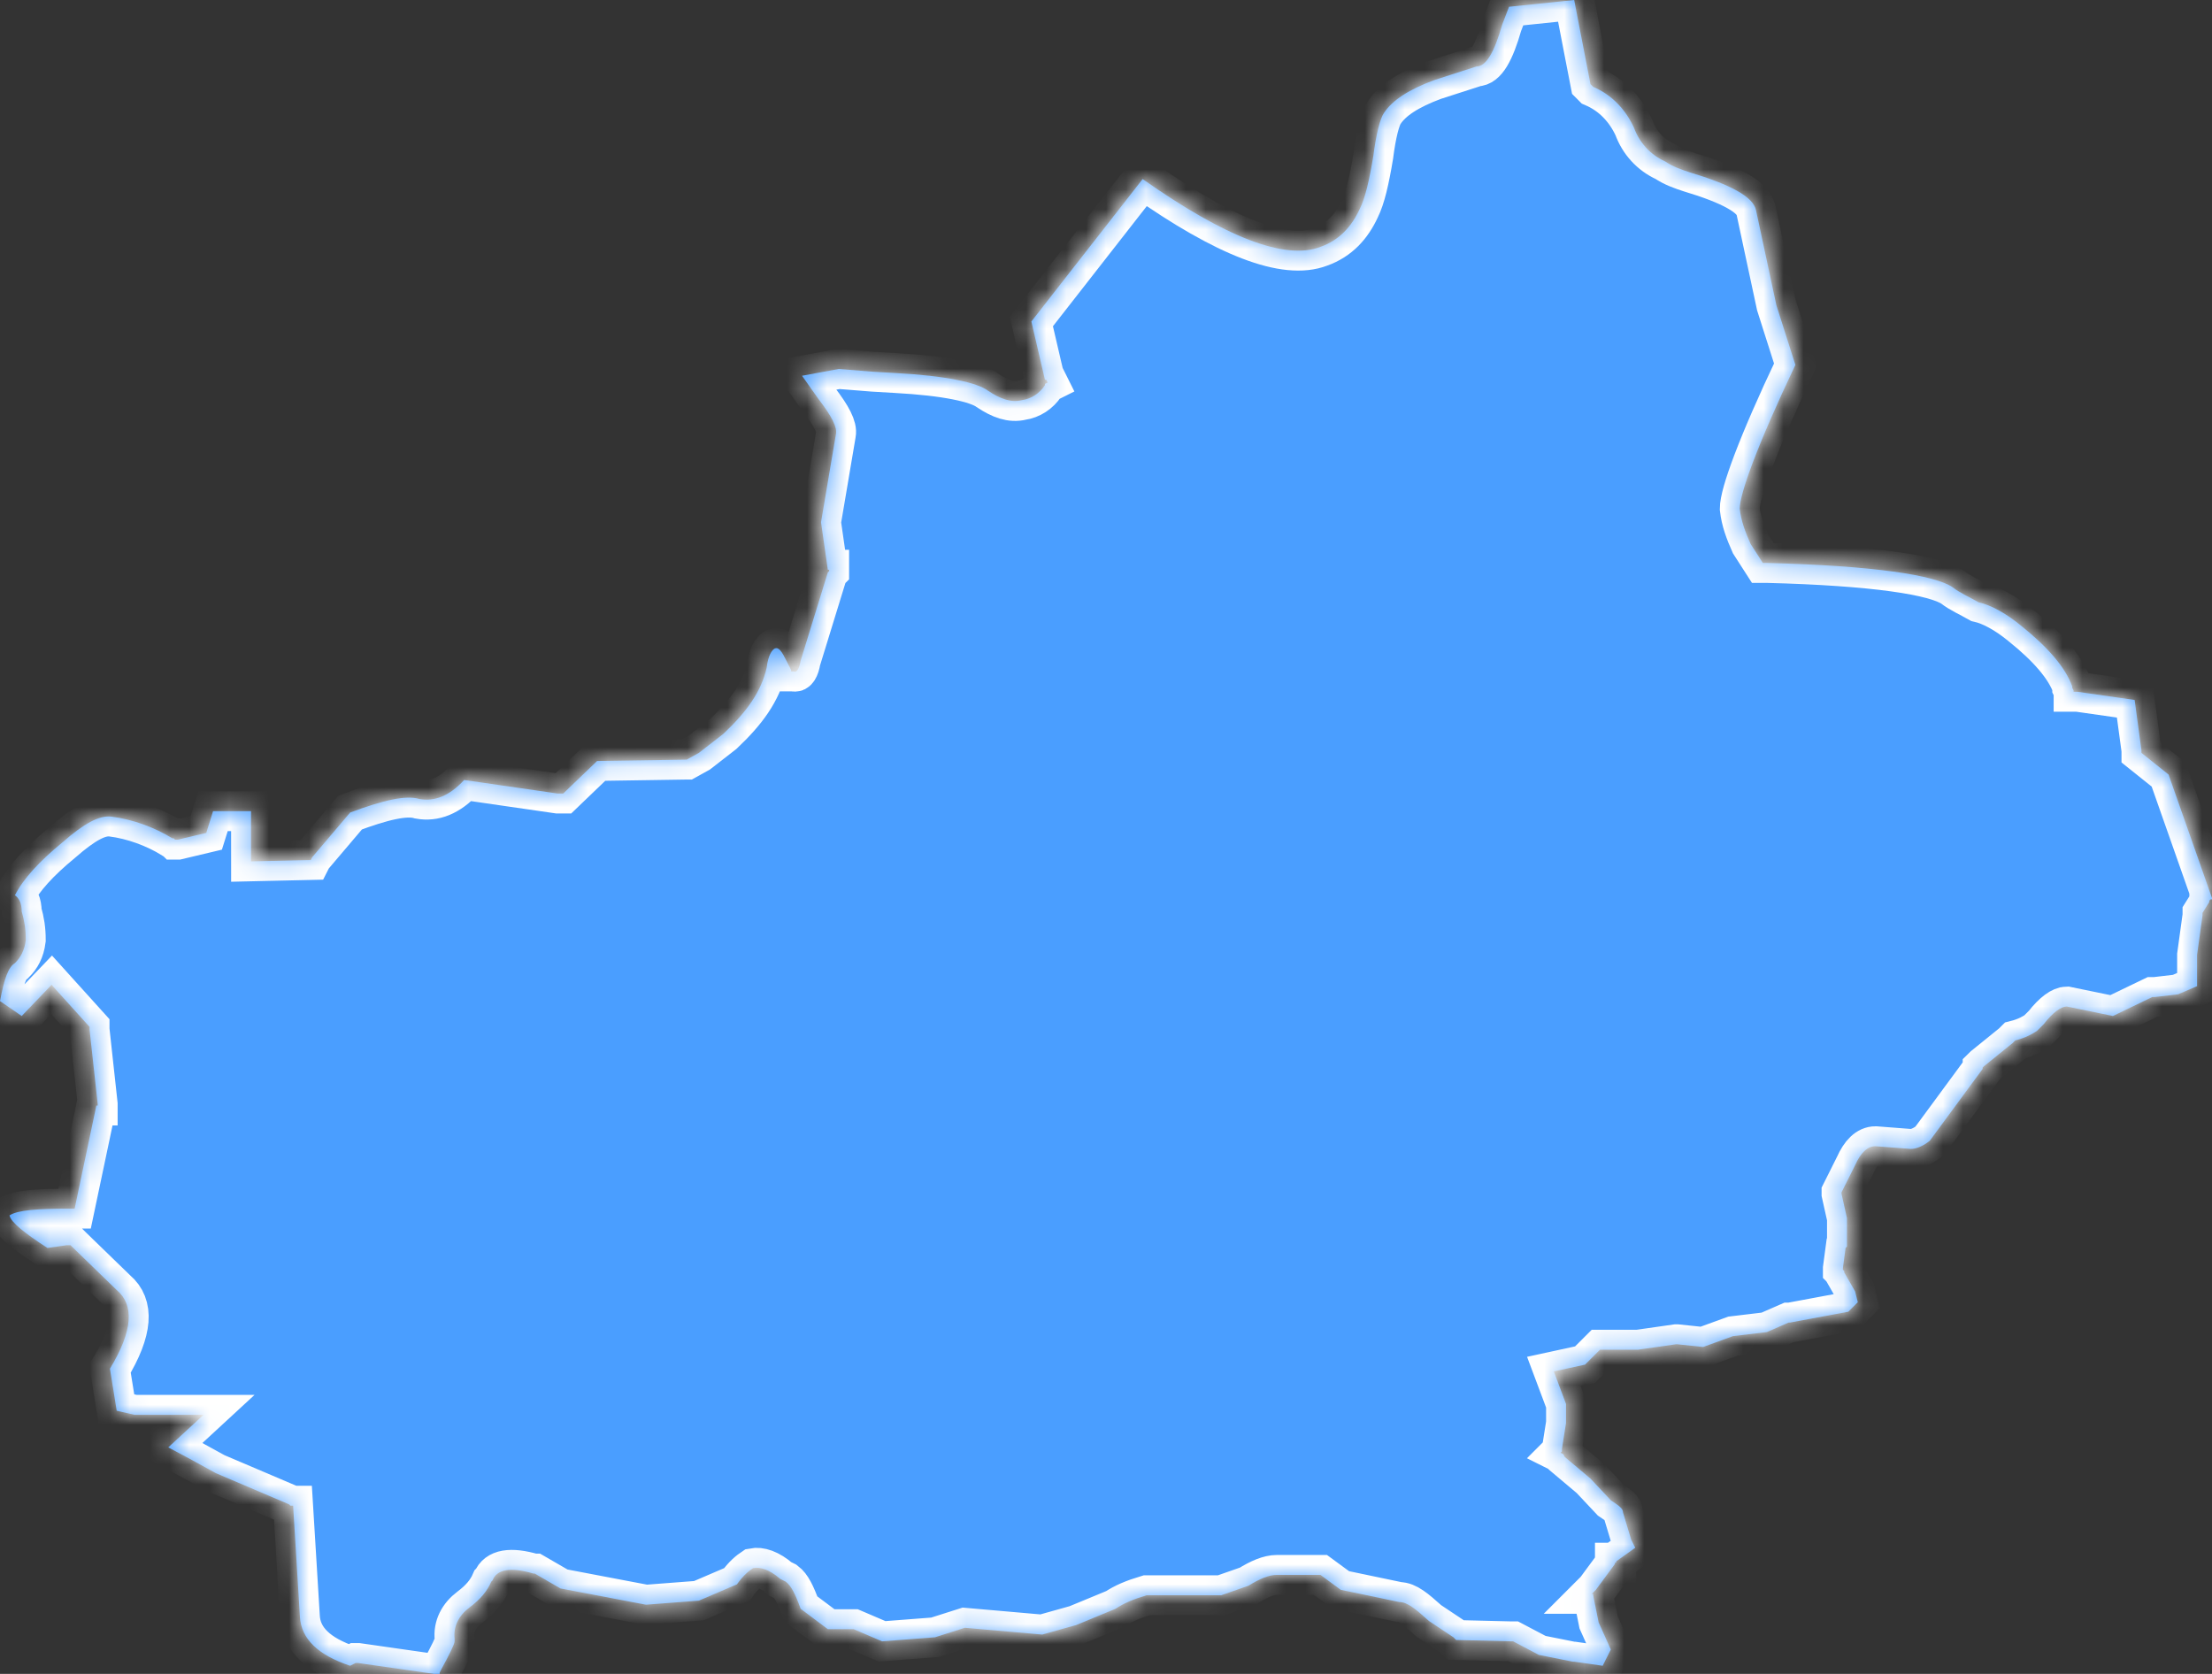 ﻿<?xml version="1.0" encoding="utf-8"?>
<svg version="1.1" xmlns:xlink="http://www.w3.org/1999/xlink" width="111px" height="84px" xmlns="http://www.w3.org/2000/svg">
  <rect width="100%" height="100%" fill="#333333" stroke="none"/>
  <defs>
    <mask fill="white" id="clip1236">
      <path d="M 110.864 45.267  L 110.864 45.199  L 110.932 45.131  L 111 45.131  L 111 45.063  L 108.821 38.869  L 107.459 37.78  L 107.459 37.643  L 107.118 35.125  L 104.258 34.716  L 104.19 34.716  L 104.054 34.716  L 104.054 34.648  L 103.986 34.512  C 103.986 34.512  103.986 34.444  103.986 34.444  C 103.645 33.491  102.76 32.47  101.398 31.381  C 100.649 30.768  99.9 30.36  99.287 30.224  C 98.81 29.951  98.334 29.747  97.993 29.475  C 97.108 28.862  94.044 28.386  88.664 28.25  C 88.664 28.25  88.46 28.25  88.46 28.25  C 88.46 28.25  87.847 27.297  87.847 27.297  C 87.574 26.684  87.37 26.139  87.302 25.527  C 87.302 24.778  88.187 22.327  90.094 18.311  C 90.094 18.311  89.14 15.316  89.14 15.316  C 89.14 15.316  88.119 10.551  88.119 10.551  C 87.983 9.87  86.825 9.258  84.782 8.645  C 84.374 8.509  83.965 8.373  83.556 8.1  C 82.807 7.76  82.263 7.147  81.99 6.399  C 81.582 5.514  80.901 4.765  79.947 4.357  C 79.947 4.357  79.879 4.288  79.879 4.288  L 79.811 4.22  L 78.994 0  L 75.725 0.34  C 75.725 0.34  75.385 1.225  75.385 1.225  C 74.976 2.655  74.567 3.335  74.091 3.335  C 74.091 3.335  71.98 4.016  71.98 4.016  C 70.686 4.493  69.869 5.037  69.46 5.65  C 69.256 5.922  69.052 6.739  68.915 7.828  C 68.711 9.053  68.507 9.938  68.234 10.483  C 67.826 11.368  67.213 12.049  66.26 12.389  C 64.489 13.07  61.493 11.912  57.339 8.985  C 57.339 8.985  51.755 16.133  51.755 16.133  L 52.436 19.06  L 52.504 19.06  L 52.572 19.196  L 52.436 19.264  C 52.436 19.264  52.436 19.332  52.436 19.332  C 52.163 19.741  51.755 20.013  51.279 20.081  C 50.733 20.217  50.188 20.013  49.576 19.605  C 49.031 19.196  47.464 18.856  44.945 18.72  C 44.945 18.72  43.788 18.652  43.788 18.652  L 42.085 18.515  L 40.246 18.856  C 40.246 18.856  41.064 20.013  41.064 20.013  C 41.745 20.898  42.017 21.442  41.948 21.783  C 41.948 21.783  41.199 26.207  41.199 26.207  L 41.54 28.59  L 41.608 28.59  L 41.608 28.658  L 41.54 28.726  C 41.54 28.726  40.178 33.151  40.178 33.151  C 40.11 33.559  39.974 33.763  39.837 33.695  C 39.837 33.695  39.702 33.695  39.702 33.695  L 39.702 33.627  C 39.702 33.627  39.497 33.219  39.497 33.219  C 39.225 32.674  39.088 32.47  38.884 32.538  C 38.748 32.606  38.544 32.878  38.475 33.491  C 38.203 34.716  37.454 35.737  36.297 36.827  C 36.297 36.827  35.071 37.78  35.071 37.78  L 34.458 38.12  L 34.39 38.12  L 29.963 38.188  L 28.261 39.822  L 28.193 39.822  L 28.056 39.822  L 27.988 39.822  C 27.988 39.822  23.29 39.141  23.29 39.141  C 22.54 39.958  21.791 40.23  21.042 40.094  C 20.361 39.89  19.204 40.162  17.57 40.775  C 17.57 40.775  15.663 43.021  15.663 43.021  L 15.594 43.157  L 12.598 43.225  L 12.598 40.707  L 10.691 40.707  L 10.351 41.796  L 8.921 42.136  L 8.785 42.136  L 8.717 42.068  C 8.717 42.068  8.648 42.068  8.648 42.068  C 7.763 41.524  6.674 41.115  5.584 40.979  C 4.972 40.911  4.222 41.319  3.133 42.272  C 1.975 43.225  1.158 44.11  0.749 44.927  C 0.953 45.063  1.09 45.335  1.09 45.744  C 1.226 46.22  1.294 46.629  1.294 47.173  C 1.226 47.718  1.021 48.058  0.749 48.331  C 0.409 48.535  0.205 49.147  0 50.237  C 0 50.237  1.09 50.985  1.09 50.985  L 2.588 49.42  L 4.494 51.53  L 4.494 51.666  L 4.903 55.41  L 4.903 55.478  L 4.835 55.478  L 3.745 60.652  C 3.745 60.652  3.473 60.652  3.473 60.652  C 1.907 60.652  0.886 60.72  0.477 60.992  C 0.545 61.332  1.226 61.877  2.383 62.626  C 2.383 62.626  3.337 62.489  3.337 62.489  L 3.541 62.489  L 3.61 62.558  C 3.61 62.558  5.856 64.736  5.856 64.736  C 6.742 65.485  6.674 66.778  5.516 68.684  C 5.516 68.684  5.856 70.794  5.856 70.794  L 6.742 70.998  L 10.215 70.998  L 8.444 72.632  L 9.466 73.177  L 10.828 73.925  L 14.506 75.491  L 14.573 75.559  L 14.709 75.559  C 14.709 75.559  15.05 81.141  15.05 81.141  C 15.118 82.23  15.935 83.047  17.57 83.592  C 17.57 83.592  17.842 83.455  17.842 83.455  L 17.91 83.455  L 17.978 83.455  L 21.791 84  L 22.064 84  L 22.064 83.932  C 22.064 83.932  22.132 83.796  22.132 83.796  C 22.54 83.047  22.813 82.502  22.813 82.366  C 22.813 82.366  22.813 82.23  22.813 82.23  C 22.745 81.618  23.018 81.073  23.562 80.665  C 24.107 80.256  24.447 79.848  24.652 79.371  C 24.652 79.371  24.72 79.303  24.72 79.303  C 24.924 78.759  25.605 78.622  26.763 78.963  C 26.763 78.963  26.831 78.963  26.831 78.963  L 28.125 79.712  L 32.415 80.528  L 35.071 80.324  C 35.071 80.324  36.978 79.507  36.978 79.507  C 37.318 79.031  37.59 78.827  37.794 78.69  C 38.135 78.622  38.612 78.759  39.156 79.235  C 39.156 79.235  39.429 79.371  39.429 79.371  C 39.702 79.575  39.906 79.984  40.178 80.733  C 40.178 80.733  41.54 81.754  41.54 81.754  L 42.561 81.754  L 42.629 81.754  L 42.766 81.754  L 42.834 81.754  L 44.264 82.366  L 46.92 82.162  L 48.418 81.686  L 52.3 82.026  L 54.003 81.549  C 54.003 81.549  55.977 80.733  55.977 80.733  C 56.385 80.46  56.862 80.256  57.543 80.052  C 57.543 80.052  61.288 80.052  61.288 80.052  C 61.288 80.052  62.65 79.575  62.65 79.575  C 63.195 79.235  63.672 79.031  64.08 79.031  C 64.08 79.031  66.26 79.031  66.26 79.031  L 67.281 79.78  C 67.281 79.78  70.209 80.392  70.209 80.392  C 70.618 80.392  71.026 80.733  71.707 81.345  C 71.707 81.345  72.933 82.162  72.933 82.162  L 73.069 82.298  L 75.861 82.366  L 75.929 82.366  L 77.223 83.047  L 78.926 83.387  L 78.994 83.387  L 80.424 83.592  L 80.833 82.775  L 80.22 81.413  L 79.947 80.052  L 79.947 79.984  L 79.879 79.984  L 80.083 79.78  L 81.037 78.486  L 81.037 78.418  L 81.105 78.418  L 81.105 78.35  L 82.058 77.669  L 81.854 77.261  C 81.854 77.261  81.445 75.9  81.445 75.9  C 81.445 75.695  81.241 75.559  80.833 75.287  C 80.833 75.287  79.811 74.198  79.811 74.198  L 78.517 73.109  L 78.449 72.972  L 78.313 72.904  L 78.381 72.836  L 78.381 72.7  L 78.585 71.407  L 78.585 70.454  L 77.972 68.82  L 79.539 68.48  L 80.288 67.731  L 82.194 67.731  L 84.101 67.459  L 84.169 67.459  L 85.463 67.595  L 86.961 67.05  L 88.664 66.846  L 89.753 66.37  L 89.821 66.37  L 92.75 65.825  L 93.226 65.348  L 93.09 64.804  L 92.545 63.851  L 92.545 63.783  L 92.477 63.715  L 92.477 63.647  L 92.613 62.626  L 92.682 62.558  L 92.682 61.128  L 92.409 59.903  L 92.409 59.835  C 92.409 59.835  93.09 58.473  93.09 58.473  C 93.363 57.861  93.703 57.52  94.112 57.52  C 94.112 57.52  95.882 57.656  95.882 57.656  C 96.155 57.656  96.495 57.52  96.836 57.248  C 96.836 57.248  99.491 53.64  99.491 53.64  L 99.491 53.572  L 99.56 53.504  L 100.99 52.347  C 100.99 52.347  101.126 52.211  101.126 52.211  C 101.671 52.075  102.011 51.87  102.215 51.734  C 102.215 51.734  102.556 51.394  102.556 51.394  C 103.033 50.781  103.441 50.509  103.713 50.509  C 103.713 50.509  106.029 50.985  106.029 50.985  L 108.004 50.032  L 108.072 50.032  L 108.14 50.032  L 109.298 49.896  L 110.251 49.488  L 110.251 47.922  L 110.523 45.948  L 110.523 45.88  L 110.523 45.812  L 110.864 45.267  Z " fill-rule="evenodd" />
    </mask>
  </defs>
  <g transform="matrix(1 0 0 1 -1826 -1798 )">
    <path d="M 110.864 45.267  L 110.864 45.199  L 110.932 45.131  L 111 45.131  L 111 45.063  L 108.821 38.869  L 107.459 37.78  L 107.459 37.643  L 107.118 35.125  L 104.258 34.716  L 104.19 34.716  L 104.054 34.716  L 104.054 34.648  L 103.986 34.512  C 103.986 34.512  103.986 34.444  103.986 34.444  C 103.645 33.491  102.76 32.47  101.398 31.381  C 100.649 30.768  99.9 30.36  99.287 30.224  C 98.81 29.951  98.334 29.747  97.993 29.475  C 97.108 28.862  94.044 28.386  88.664 28.25  C 88.664 28.25  88.46 28.25  88.46 28.25  C 88.46 28.25  87.847 27.297  87.847 27.297  C 87.574 26.684  87.37 26.139  87.302 25.527  C 87.302 24.778  88.187 22.327  90.094 18.311  C 90.094 18.311  89.14 15.316  89.14 15.316  C 89.14 15.316  88.119 10.551  88.119 10.551  C 87.983 9.87  86.825 9.258  84.782 8.645  C 84.374 8.509  83.965 8.373  83.556 8.1  C 82.807 7.76  82.263 7.147  81.99 6.399  C 81.582 5.514  80.901 4.765  79.947 4.357  C 79.947 4.357  79.879 4.288  79.879 4.288  L 79.811 4.22  L 78.994 0  L 75.725 0.34  C 75.725 0.34  75.385 1.225  75.385 1.225  C 74.976 2.655  74.567 3.335  74.091 3.335  C 74.091 3.335  71.98 4.016  71.98 4.016  C 70.686 4.493  69.869 5.037  69.46 5.65  C 69.256 5.922  69.052 6.739  68.915 7.828  C 68.711 9.053  68.507 9.938  68.234 10.483  C 67.826 11.368  67.213 12.049  66.26 12.389  C 64.489 13.07  61.493 11.912  57.339 8.985  C 57.339 8.985  51.755 16.133  51.755 16.133  L 52.436 19.06  L 52.504 19.06  L 52.572 19.196  L 52.436 19.264  C 52.436 19.264  52.436 19.332  52.436 19.332  C 52.163 19.741  51.755 20.013  51.279 20.081  C 50.733 20.217  50.188 20.013  49.576 19.605  C 49.031 19.196  47.464 18.856  44.945 18.72  C 44.945 18.72  43.788 18.652  43.788 18.652  L 42.085 18.515  L 40.246 18.856  C 40.246 18.856  41.064 20.013  41.064 20.013  C 41.745 20.898  42.017 21.442  41.948 21.783  C 41.948 21.783  41.199 26.207  41.199 26.207  L 41.54 28.59  L 41.608 28.59  L 41.608 28.658  L 41.54 28.726  C 41.54 28.726  40.178 33.151  40.178 33.151  C 40.11 33.559  39.974 33.763  39.837 33.695  C 39.837 33.695  39.702 33.695  39.702 33.695  L 39.702 33.627  C 39.702 33.627  39.497 33.219  39.497 33.219  C 39.225 32.674  39.088 32.47  38.884 32.538  C 38.748 32.606  38.544 32.878  38.475 33.491  C 38.203 34.716  37.454 35.737  36.297 36.827  C 36.297 36.827  35.071 37.78  35.071 37.78  L 34.458 38.12  L 34.39 38.12  L 29.963 38.188  L 28.261 39.822  L 28.193 39.822  L 28.056 39.822  L 27.988 39.822  C 27.988 39.822  23.29 39.141  23.29 39.141  C 22.54 39.958  21.791 40.23  21.042 40.094  C 20.361 39.89  19.204 40.162  17.57 40.775  C 17.57 40.775  15.663 43.021  15.663 43.021  L 15.594 43.157  L 12.598 43.225  L 12.598 40.707  L 10.691 40.707  L 10.351 41.796  L 8.921 42.136  L 8.785 42.136  L 8.717 42.068  C 8.717 42.068  8.648 42.068  8.648 42.068  C 7.763 41.524  6.674 41.115  5.584 40.979  C 4.972 40.911  4.222 41.319  3.133 42.272  C 1.975 43.225  1.158 44.11  0.749 44.927  C 0.953 45.063  1.09 45.335  1.09 45.744  C 1.226 46.22  1.294 46.629  1.294 47.173  C 1.226 47.718  1.021 48.058  0.749 48.331  C 0.409 48.535  0.205 49.147  0 50.237  C 0 50.237  1.09 50.985  1.09 50.985  L 2.588 49.42  L 4.494 51.53  L 4.494 51.666  L 4.903 55.41  L 4.903 55.478  L 4.835 55.478  L 3.745 60.652  C 3.745 60.652  3.473 60.652  3.473 60.652  C 1.907 60.652  0.886 60.72  0.477 60.992  C 0.545 61.332  1.226 61.877  2.383 62.626  C 2.383 62.626  3.337 62.489  3.337 62.489  L 3.541 62.489  L 3.61 62.558  C 3.61 62.558  5.856 64.736  5.856 64.736  C 6.742 65.485  6.674 66.778  5.516 68.684  C 5.516 68.684  5.856 70.794  5.856 70.794  L 6.742 70.998  L 10.215 70.998  L 8.444 72.632  L 9.466 73.177  L 10.828 73.925  L 14.506 75.491  L 14.573 75.559  L 14.709 75.559  C 14.709 75.559  15.05 81.141  15.05 81.141  C 15.118 82.23  15.935 83.047  17.57 83.592  C 17.57 83.592  17.842 83.455  17.842 83.455  L 17.91 83.455  L 17.978 83.455  L 21.791 84  L 22.064 84  L 22.064 83.932  C 22.064 83.932  22.132 83.796  22.132 83.796  C 22.54 83.047  22.813 82.502  22.813 82.366  C 22.813 82.366  22.813 82.23  22.813 82.23  C 22.745 81.618  23.018 81.073  23.562 80.665  C 24.107 80.256  24.447 79.848  24.652 79.371  C 24.652 79.371  24.72 79.303  24.72 79.303  C 24.924 78.759  25.605 78.622  26.763 78.963  C 26.763 78.963  26.831 78.963  26.831 78.963  L 28.125 79.712  L 32.415 80.528  L 35.071 80.324  C 35.071 80.324  36.978 79.507  36.978 79.507  C 37.318 79.031  37.59 78.827  37.794 78.69  C 38.135 78.622  38.612 78.759  39.156 79.235  C 39.156 79.235  39.429 79.371  39.429 79.371  C 39.702 79.575  39.906 79.984  40.178 80.733  C 40.178 80.733  41.54 81.754  41.54 81.754  L 42.561 81.754  L 42.629 81.754  L 42.766 81.754  L 42.834 81.754  L 44.264 82.366  L 46.92 82.162  L 48.418 81.686  L 52.3 82.026  L 54.003 81.549  C 54.003 81.549  55.977 80.733  55.977 80.733  C 56.385 80.46  56.862 80.256  57.543 80.052  C 57.543 80.052  61.288 80.052  61.288 80.052  C 61.288 80.052  62.65 79.575  62.65 79.575  C 63.195 79.235  63.672 79.031  64.08 79.031  C 64.08 79.031  66.26 79.031  66.26 79.031  L 67.281 79.78  C 67.281 79.78  70.209 80.392  70.209 80.392  C 70.618 80.392  71.026 80.733  71.707 81.345  C 71.707 81.345  72.933 82.162  72.933 82.162  L 73.069 82.298  L 75.861 82.366  L 75.929 82.366  L 77.223 83.047  L 78.926 83.387  L 78.994 83.387  L 80.424 83.592  L 80.833 82.775  L 80.22 81.413  L 79.947 80.052  L 79.947 79.984  L 79.879 79.984  L 80.083 79.78  L 81.037 78.486  L 81.037 78.418  L 81.105 78.418  L 81.105 78.35  L 82.058 77.669  L 81.854 77.261  C 81.854 77.261  81.445 75.9  81.445 75.9  C 81.445 75.695  81.241 75.559  80.833 75.287  C 80.833 75.287  79.811 74.198  79.811 74.198  L 78.517 73.109  L 78.449 72.972  L 78.313 72.904  L 78.381 72.836  L 78.381 72.7  L 78.585 71.407  L 78.585 70.454  L 77.972 68.82  L 79.539 68.48  L 80.288 67.731  L 82.194 67.731  L 84.101 67.459  L 84.169 67.459  L 85.463 67.595  L 86.961 67.05  L 88.664 66.846  L 89.753 66.37  L 89.821 66.37  L 92.75 65.825  L 93.226 65.348  L 93.09 64.804  L 92.545 63.851  L 92.545 63.783  L 92.477 63.715  L 92.477 63.647  L 92.613 62.626  L 92.682 62.558  L 92.682 61.128  L 92.409 59.903  L 92.409 59.835  C 92.409 59.835  93.09 58.473  93.09 58.473  C 93.363 57.861  93.703 57.52  94.112 57.52  C 94.112 57.52  95.882 57.656  95.882 57.656  C 96.155 57.656  96.495 57.52  96.836 57.248  C 96.836 57.248  99.491 53.64  99.491 53.64  L 99.491 53.572  L 99.56 53.504  L 100.99 52.347  C 100.99 52.347  101.126 52.211  101.126 52.211  C 101.671 52.075  102.011 51.87  102.215 51.734  C 102.215 51.734  102.556 51.394  102.556 51.394  C 103.033 50.781  103.441 50.509  103.713 50.509  C 103.713 50.509  106.029 50.985  106.029 50.985  L 108.004 50.032  L 108.072 50.032  L 108.14 50.032  L 109.298 49.896  L 110.251 49.488  L 110.251 47.922  L 110.523 45.948  L 110.523 45.88  L 110.523 45.812  L 110.864 45.267  Z " fill-rule="nonzero" fill="#4a9eff" stroke="none" transform="matrix(1 0 0 1 1826 1798 )" />
    <path d="M 110.864 45.267  L 110.864 45.199  L 110.932 45.131  L 111 45.131  L 111 45.063  L 108.821 38.869  L 107.459 37.78  L 107.459 37.643  L 107.118 35.125  L 104.258 34.716  L 104.19 34.716  L 104.054 34.716  L 104.054 34.648  L 103.986 34.512  C 103.986 34.512  103.986 34.444  103.986 34.444  C 103.645 33.491  102.76 32.47  101.398 31.381  C 100.649 30.768  99.9 30.36  99.287 30.224  C 98.81 29.951  98.334 29.747  97.993 29.475  C 97.108 28.862  94.044 28.386  88.664 28.25  C 88.664 28.25  88.46 28.25  88.46 28.25  C 88.46 28.25  87.847 27.297  87.847 27.297  C 87.574 26.684  87.37 26.139  87.302 25.527  C 87.302 24.778  88.187 22.327  90.094 18.311  C 90.094 18.311  89.14 15.316  89.14 15.316  C 89.14 15.316  88.119 10.551  88.119 10.551  C 87.983 9.87  86.825 9.258  84.782 8.645  C 84.374 8.509  83.965 8.373  83.556 8.1  C 82.807 7.76  82.263 7.147  81.99 6.399  C 81.582 5.514  80.901 4.765  79.947 4.357  C 79.947 4.357  79.879 4.288  79.879 4.288  L 79.811 4.22  L 78.994 0  L 75.725 0.34  C 75.725 0.34  75.385 1.225  75.385 1.225  C 74.976 2.655  74.567 3.335  74.091 3.335  C 74.091 3.335  71.98 4.016  71.98 4.016  C 70.686 4.493  69.869 5.037  69.46 5.65  C 69.256 5.922  69.052 6.739  68.915 7.828  C 68.711 9.053  68.507 9.938  68.234 10.483  C 67.826 11.368  67.213 12.049  66.26 12.389  C 64.489 13.07  61.493 11.912  57.339 8.985  C 57.339 8.985  51.755 16.133  51.755 16.133  L 52.436 19.06  L 52.504 19.06  L 52.572 19.196  L 52.436 19.264  C 52.436 19.264  52.436 19.332  52.436 19.332  C 52.163 19.741  51.755 20.013  51.279 20.081  C 50.733 20.217  50.188 20.013  49.576 19.605  C 49.031 19.196  47.464 18.856  44.945 18.72  C 44.945 18.72  43.788 18.652  43.788 18.652  L 42.085 18.515  L 40.246 18.856  C 40.246 18.856  41.064 20.013  41.064 20.013  C 41.745 20.898  42.017 21.442  41.948 21.783  C 41.948 21.783  41.199 26.207  41.199 26.207  L 41.54 28.59  L 41.608 28.59  L 41.608 28.658  L 41.54 28.726  C 41.54 28.726  40.178 33.151  40.178 33.151  C 40.11 33.559  39.974 33.763  39.837 33.695  C 39.837 33.695  39.702 33.695  39.702 33.695  L 39.702 33.627  C 39.702 33.627  39.497 33.219  39.497 33.219  C 39.225 32.674  39.088 32.47  38.884 32.538  C 38.748 32.606  38.544 32.878  38.475 33.491  C 38.203 34.716  37.454 35.737  36.297 36.827  C 36.297 36.827  35.071 37.78  35.071 37.78  L 34.458 38.12  L 34.39 38.12  L 29.963 38.188  L 28.261 39.822  L 28.193 39.822  L 28.056 39.822  L 27.988 39.822  C 27.988 39.822  23.29 39.141  23.29 39.141  C 22.54 39.958  21.791 40.23  21.042 40.094  C 20.361 39.89  19.204 40.162  17.57 40.775  C 17.57 40.775  15.663 43.021  15.663 43.021  L 15.594 43.157  L 12.598 43.225  L 12.598 40.707  L 10.691 40.707  L 10.351 41.796  L 8.921 42.136  L 8.785 42.136  L 8.717 42.068  C 8.717 42.068  8.648 42.068  8.648 42.068  C 7.763 41.524  6.674 41.115  5.584 40.979  C 4.972 40.911  4.222 41.319  3.133 42.272  C 1.975 43.225  1.158 44.11  0.749 44.927  C 0.953 45.063  1.09 45.335  1.09 45.744  C 1.226 46.22  1.294 46.629  1.294 47.173  C 1.226 47.718  1.021 48.058  0.749 48.331  C 0.409 48.535  0.205 49.147  0 50.237  C 0 50.237  1.09 50.985  1.09 50.985  L 2.588 49.42  L 4.494 51.53  L 4.494 51.666  L 4.903 55.41  L 4.903 55.478  L 4.835 55.478  L 3.745 60.652  C 3.745 60.652  3.473 60.652  3.473 60.652  C 1.907 60.652  0.886 60.72  0.477 60.992  C 0.545 61.332  1.226 61.877  2.383 62.626  C 2.383 62.626  3.337 62.489  3.337 62.489  L 3.541 62.489  L 3.61 62.558  C 3.61 62.558  5.856 64.736  5.856 64.736  C 6.742 65.485  6.674 66.778  5.516 68.684  C 5.516 68.684  5.856 70.794  5.856 70.794  L 6.742 70.998  L 10.215 70.998  L 8.444 72.632  L 9.466 73.177  L 10.828 73.925  L 14.506 75.491  L 14.573 75.559  L 14.709 75.559  C 14.709 75.559  15.05 81.141  15.05 81.141  C 15.118 82.23  15.935 83.047  17.57 83.592  C 17.57 83.592  17.842 83.455  17.842 83.455  L 17.91 83.455  L 17.978 83.455  L 21.791 84  L 22.064 84  L 22.064 83.932  C 22.064 83.932  22.132 83.796  22.132 83.796  C 22.54 83.047  22.813 82.502  22.813 82.366  C 22.813 82.366  22.813 82.23  22.813 82.23  C 22.745 81.618  23.018 81.073  23.562 80.665  C 24.107 80.256  24.447 79.848  24.652 79.371  C 24.652 79.371  24.72 79.303  24.72 79.303  C 24.924 78.759  25.605 78.622  26.763 78.963  C 26.763 78.963  26.831 78.963  26.831 78.963  L 28.125 79.712  L 32.415 80.528  L 35.071 80.324  C 35.071 80.324  36.978 79.507  36.978 79.507  C 37.318 79.031  37.59 78.827  37.794 78.69  C 38.135 78.622  38.612 78.759  39.156 79.235  C 39.156 79.235  39.429 79.371  39.429 79.371  C 39.702 79.575  39.906 79.984  40.178 80.733  C 40.178 80.733  41.54 81.754  41.54 81.754  L 42.561 81.754  L 42.629 81.754  L 42.766 81.754  L 42.834 81.754  L 44.264 82.366  L 46.92 82.162  L 48.418 81.686  L 52.3 82.026  L 54.003 81.549  C 54.003 81.549  55.977 80.733  55.977 80.733  C 56.385 80.46  56.862 80.256  57.543 80.052  C 57.543 80.052  61.288 80.052  61.288 80.052  C 61.288 80.052  62.65 79.575  62.65 79.575  C 63.195 79.235  63.672 79.031  64.08 79.031  C 64.08 79.031  66.26 79.031  66.26 79.031  L 67.281 79.78  C 67.281 79.78  70.209 80.392  70.209 80.392  C 70.618 80.392  71.026 80.733  71.707 81.345  C 71.707 81.345  72.933 82.162  72.933 82.162  L 73.069 82.298  L 75.861 82.366  L 75.929 82.366  L 77.223 83.047  L 78.926 83.387  L 78.994 83.387  L 80.424 83.592  L 80.833 82.775  L 80.22 81.413  L 79.947 80.052  L 79.947 79.984  L 79.879 79.984  L 80.083 79.78  L 81.037 78.486  L 81.037 78.418  L 81.105 78.418  L 81.105 78.35  L 82.058 77.669  L 81.854 77.261  C 81.854 77.261  81.445 75.9  81.445 75.9  C 81.445 75.695  81.241 75.559  80.833 75.287  C 80.833 75.287  79.811 74.198  79.811 74.198  L 78.517 73.109  L 78.449 72.972  L 78.313 72.904  L 78.381 72.836  L 78.381 72.7  L 78.585 71.407  L 78.585 70.454  L 77.972 68.82  L 79.539 68.48  L 80.288 67.731  L 82.194 67.731  L 84.101 67.459  L 84.169 67.459  L 85.463 67.595  L 86.961 67.05  L 88.664 66.846  L 89.753 66.37  L 89.821 66.37  L 92.75 65.825  L 93.226 65.348  L 93.09 64.804  L 92.545 63.851  L 92.545 63.783  L 92.477 63.715  L 92.477 63.647  L 92.613 62.626  L 92.682 62.558  L 92.682 61.128  L 92.409 59.903  L 92.409 59.835  C 92.409 59.835  93.09 58.473  93.09 58.473  C 93.363 57.861  93.703 57.52  94.112 57.52  C 94.112 57.52  95.882 57.656  95.882 57.656  C 96.155 57.656  96.495 57.52  96.836 57.248  C 96.836 57.248  99.491 53.64  99.491 53.64  L 99.491 53.572  L 99.56 53.504  L 100.99 52.347  C 100.99 52.347  101.126 52.211  101.126 52.211  C 101.671 52.075  102.011 51.87  102.215 51.734  C 102.215 51.734  102.556 51.394  102.556 51.394  C 103.033 50.781  103.441 50.509  103.713 50.509  C 103.713 50.509  106.029 50.985  106.029 50.985  L 108.004 50.032  L 108.072 50.032  L 108.14 50.032  L 109.298 49.896  L 110.251 49.488  L 110.251 47.922  L 110.523 45.948  L 110.523 45.88  L 110.523 45.812  L 110.864 45.267  Z " stroke-width="2" stroke="#ffffff" fill="none" transform="matrix(1 0 0 1 1826 1798 )" mask="url(#clip1236)" />
  </g>
</svg>
